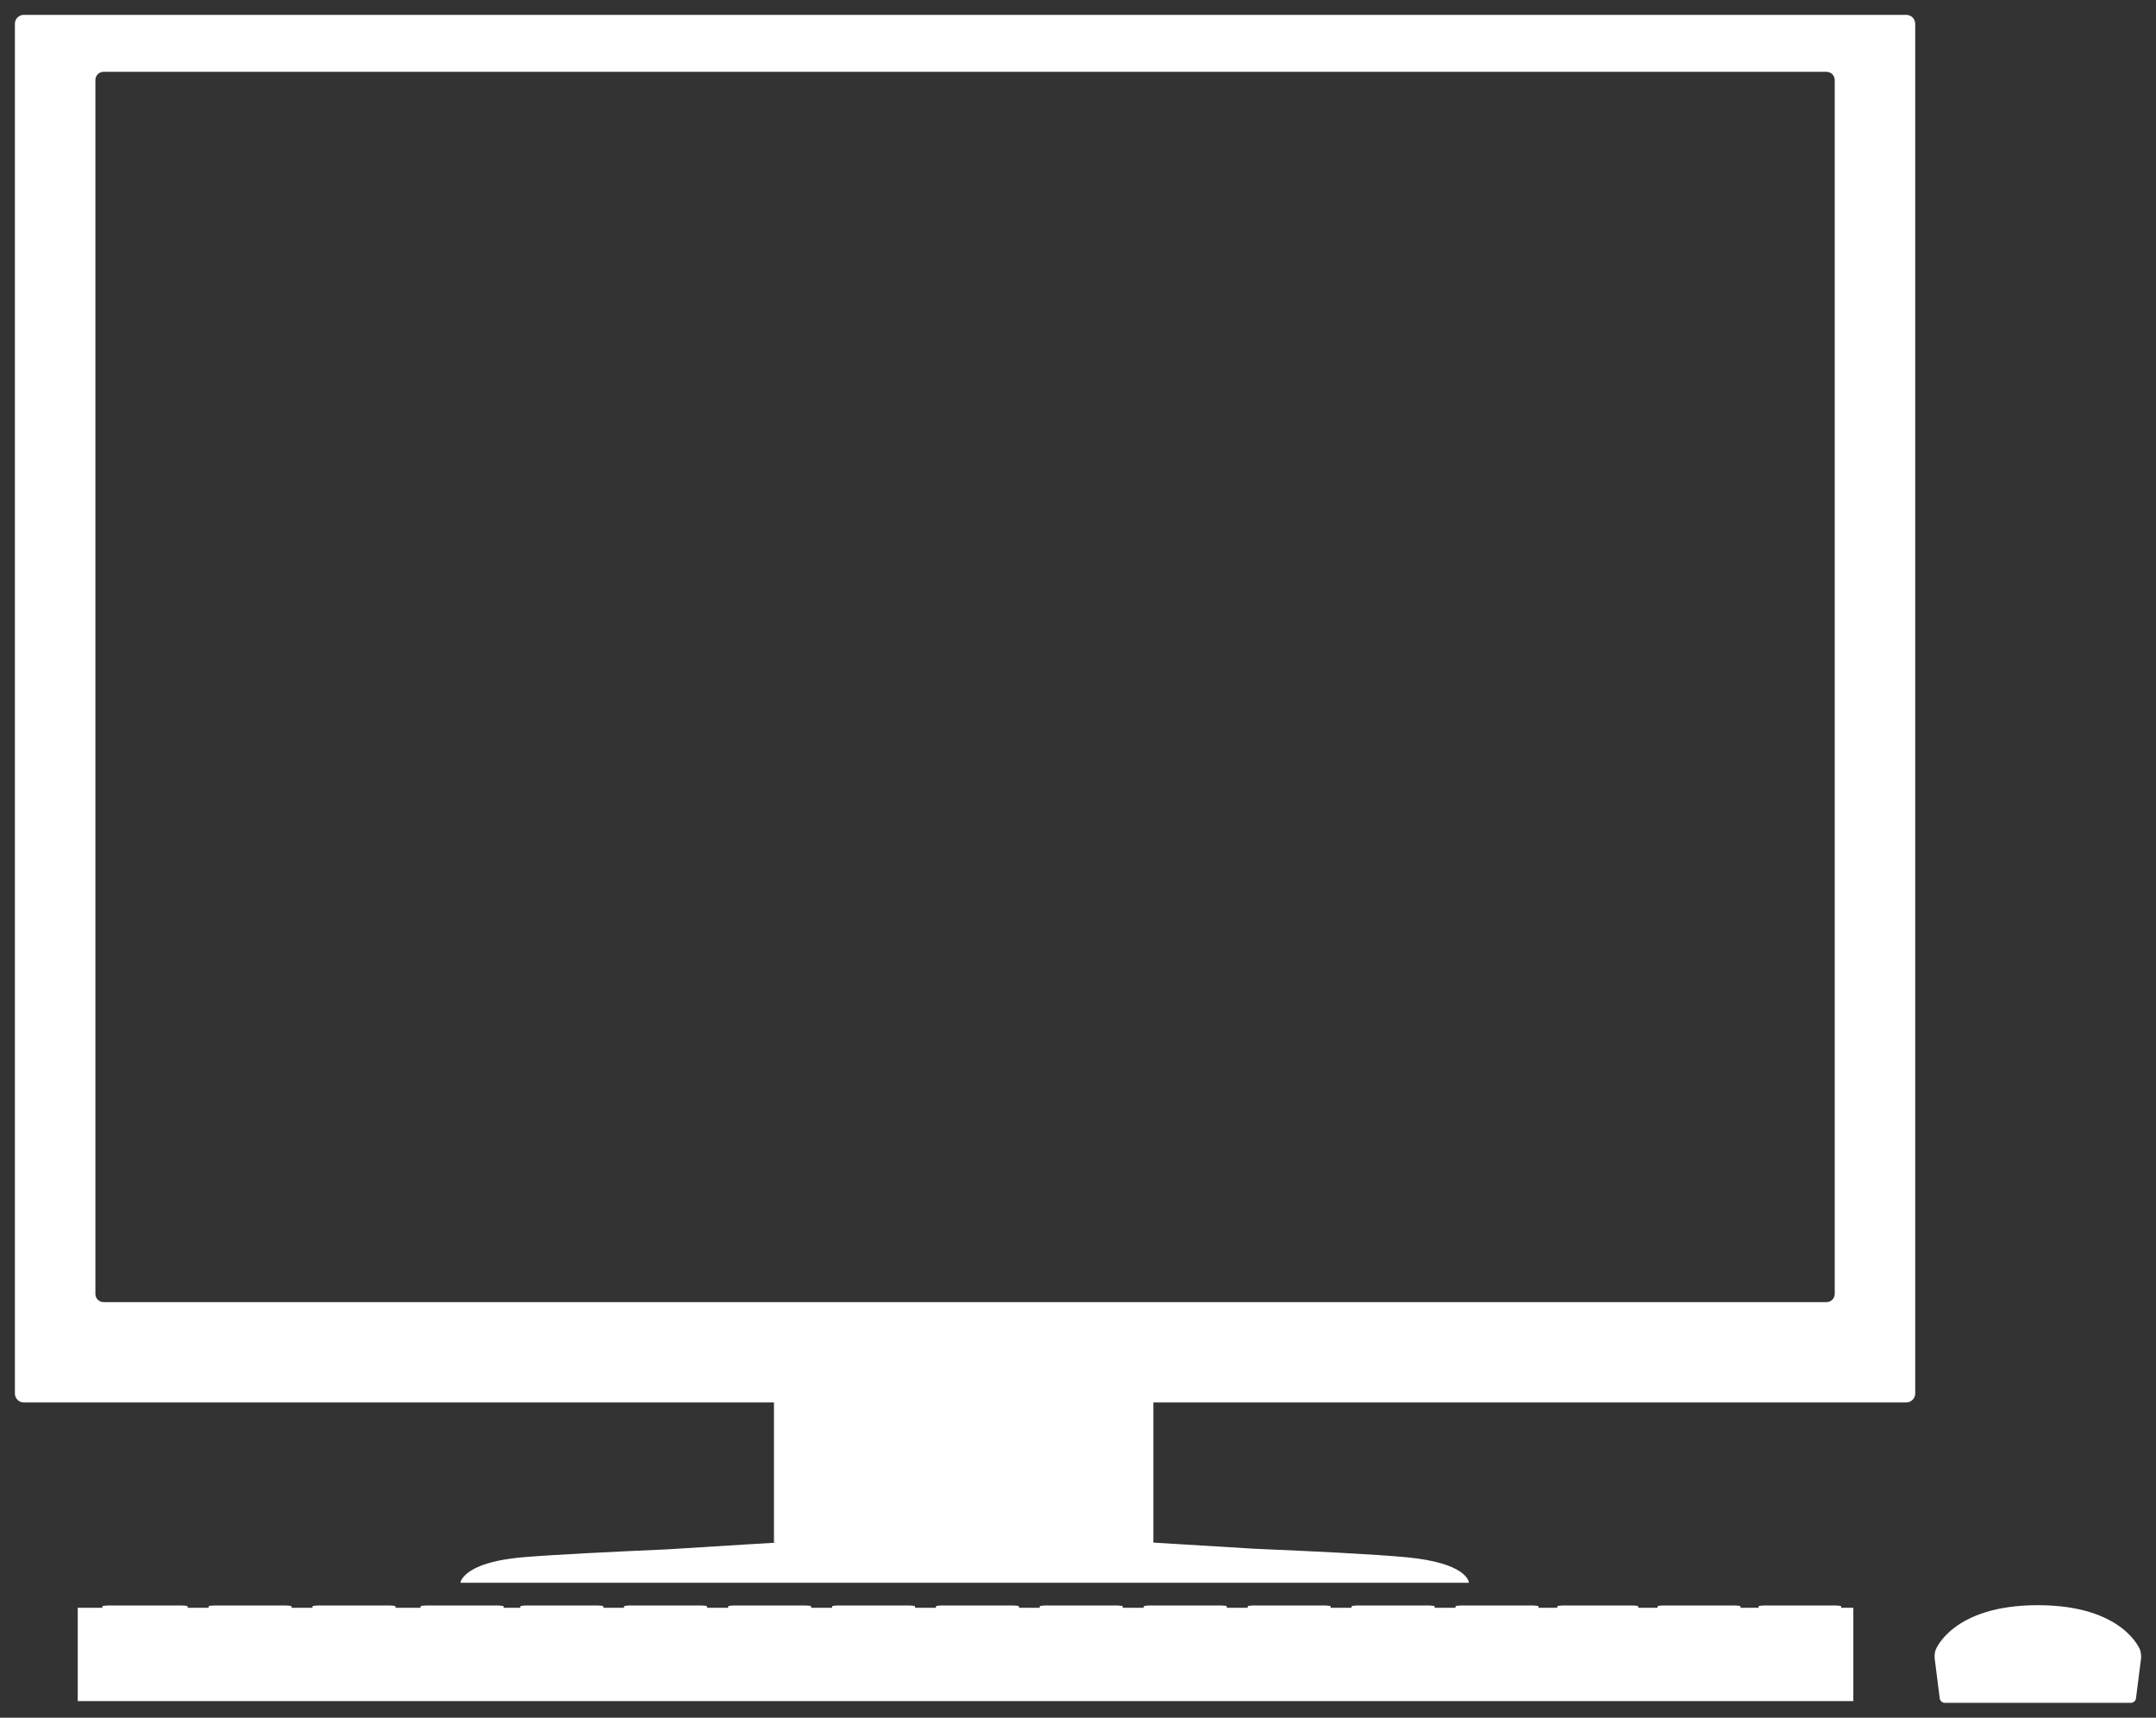 <svg version="1.2" baseProfile="tiny" viewBox="0 0 104.421 83.188" xmlns:xlink="http://www.w3.org/1999/xlink" xmlns="http://www.w3.org/2000/svg">
<rect x="0" y="0" width="104.421" height="83.188" fill="#333333" stroke="none"/>
<path style="fill:#ffffff;" d="M103.697,80.318L103.451,82.254C103.436,82.372,103.327,82.468,103.208,82.468L98.915,82.468C98.797,82.468,98.602,82.468,98.483,82.468L94.19,82.468L94.19,82.468C94.071,82.468,93.961,82.371,93.947,82.254L93.701,80.318C93.686,80.2,93.708,80.013,93.75,79.901C93.75,79.901,94.552,77.739,98.699,77.739C102.846,77.739,103.648,79.901,103.648,79.901C103.69,80.013,103.711,80.201,103.697,80.318M89.173,77.794C89.173,77.772,89.01,77.753,88.808,77.753L85.54,77.753C85.338,77.753,85.175,77.771,85.175,77.794L85.175,77.866L84.298,77.866L84.298,77.794C84.298,77.772,84.134,77.753,83.931,77.753L80.646,77.753C80.443,77.753,80.279,77.771,80.279,77.794L80.279,77.866L79.345,77.866L79.345,77.794C79.345,77.772,79.183,77.753,78.986,77.753L75.782,77.753C75.585,77.753,75.424,77.771,75.424,77.794L75.424,77.866L74.514,77.866L74.514,77.794C74.514,77.772,74.35,77.753,74.147,77.753L70.862,77.753C70.659,77.753,70.494,77.771,70.494,77.794L70.494,77.866L69.481,77.866L69.481,77.794C69.481,77.772,69.316,77.753,69.114,77.753L65.828,77.753C65.626,77.753,65.46,77.771,65.46,77.794L65.46,77.866L64.448,77.866L64.448,77.794C64.448,77.772,64.284,77.753,64.081,77.753L60.796,77.753C60.593,77.753,60.429,77.771,60.429,77.794L60.429,77.866L59.416,77.866L59.416,77.794C59.416,77.772,59.252,77.753,59.049,77.753L55.763,77.753C55.561,77.753,55.396,77.771,55.396,77.794L55.396,77.866L54.375,77.866L54.375,77.794C54.375,77.772,54.211,77.753,54.008,77.753L50.722,77.753C50.52,77.753,50.356,77.771,50.356,77.794L50.356,77.866L49.352,77.866L49.352,77.794C49.352,77.772,49.188,77.753,48.985,77.753L45.699,77.753C45.496,77.753,45.332,77.771,45.332,77.794L45.332,77.866L44.319,77.866L44.319,77.794C44.319,77.772,44.154,77.753,43.952,77.753L40.667,77.753C40.464,77.753,40.3,77.771,40.3,77.794L40.3,77.866L39.287,77.866L39.287,77.794C39.287,77.772,39.122,77.753,38.92,77.753L35.634,77.753C35.431,77.753,35.267,77.771,35.267,77.794L35.267,77.866L34.244,77.866L34.244,77.794C34.244,77.772,34.08,77.753,33.877,77.753L30.592,77.753C30.389,77.753,30.225,77.771,30.225,77.794L30.225,77.866L29.222,77.866L29.222,77.794C29.222,77.772,29.058,77.753,28.855,77.753L25.569,77.753C25.367,77.753,25.202,77.771,25.202,77.794L25.202,77.866L24.389,77.866L24.389,77.794C24.389,77.772,24.225,77.753,24.022,77.753L20.736,77.753C20.533,77.753,20.369,77.771,20.369,77.794L20.369,77.866L19.155,77.866L19.155,77.794C19.155,77.772,18.991,77.753,18.788,77.753L15.502,77.753C15.3,77.753,15.135,77.771,15.135,77.794L15.135,77.866L14.122,77.866L14.122,77.794C14.122,77.772,13.958,77.753,13.755,77.753L10.47,77.753C10.267,77.753,10.103,77.771,10.103,77.794L10.103,77.866L9.087,77.866L9.087,77.866L9.087,77.794C9.087,77.772,8.919,77.753,8.71,77.753L5.336,77.753L5.336,77.753C5.128,77.753,4.959,77.771,4.959,77.794L4.959,77.866L3.765,77.866L3.765,77.866L3.765,82.385L89.762,82.385L89.762,77.866L89.173,77.866L89.173,77.794M92.759,1.152L92.759,67.488C92.759,67.725,92.565,67.92,92.327,67.92L55.86,67.92L55.86,67.92L55.86,74.708C55.86,74.708,58.114,74.841,60.761,75.006C63.485,75.121,66.624,75.273,68.143,75.42C70.945,75.692,71.129,76.535,71.142,76.642C71.143,76.649,71.143,76.653,71.143,76.653L22.303,76.653L22.303,76.653L22.303,76.653L22.303,76.651C22.303,76.634,22.314,76.512,22.467,76.351C22.735,76.042,23.439,75.584,25.302,75.42C26.718,75.296,29.663,75.151,32.32,75.035C35.135,74.856,37.618,74.708,37.62,74.708L37.62,74.708L37.485,74.708L37.485,67.92L1.152,67.92L1.152,67.92C0.915,67.92,0.721,67.726,0.721,67.488L0.721,1.152C0.721,0.915,0.914,0.72,1.152,0.72L92.328,0.72C92.565,0.72,92.759,0.915,92.759,1.152M88.86,3.874C88.86,3.657,88.681,3.478,88.464,3.478L5.016,3.478L5.016,3.478C4.798,3.478,4.62,3.656,4.62,3.874L4.62,62.666C4.62,62.884,4.798,63.062,5.016,63.062L88.466,63.062C88.682,63.062,88.861,62.884,88.861,62.666L88.861,3.874Z"/>
</svg>